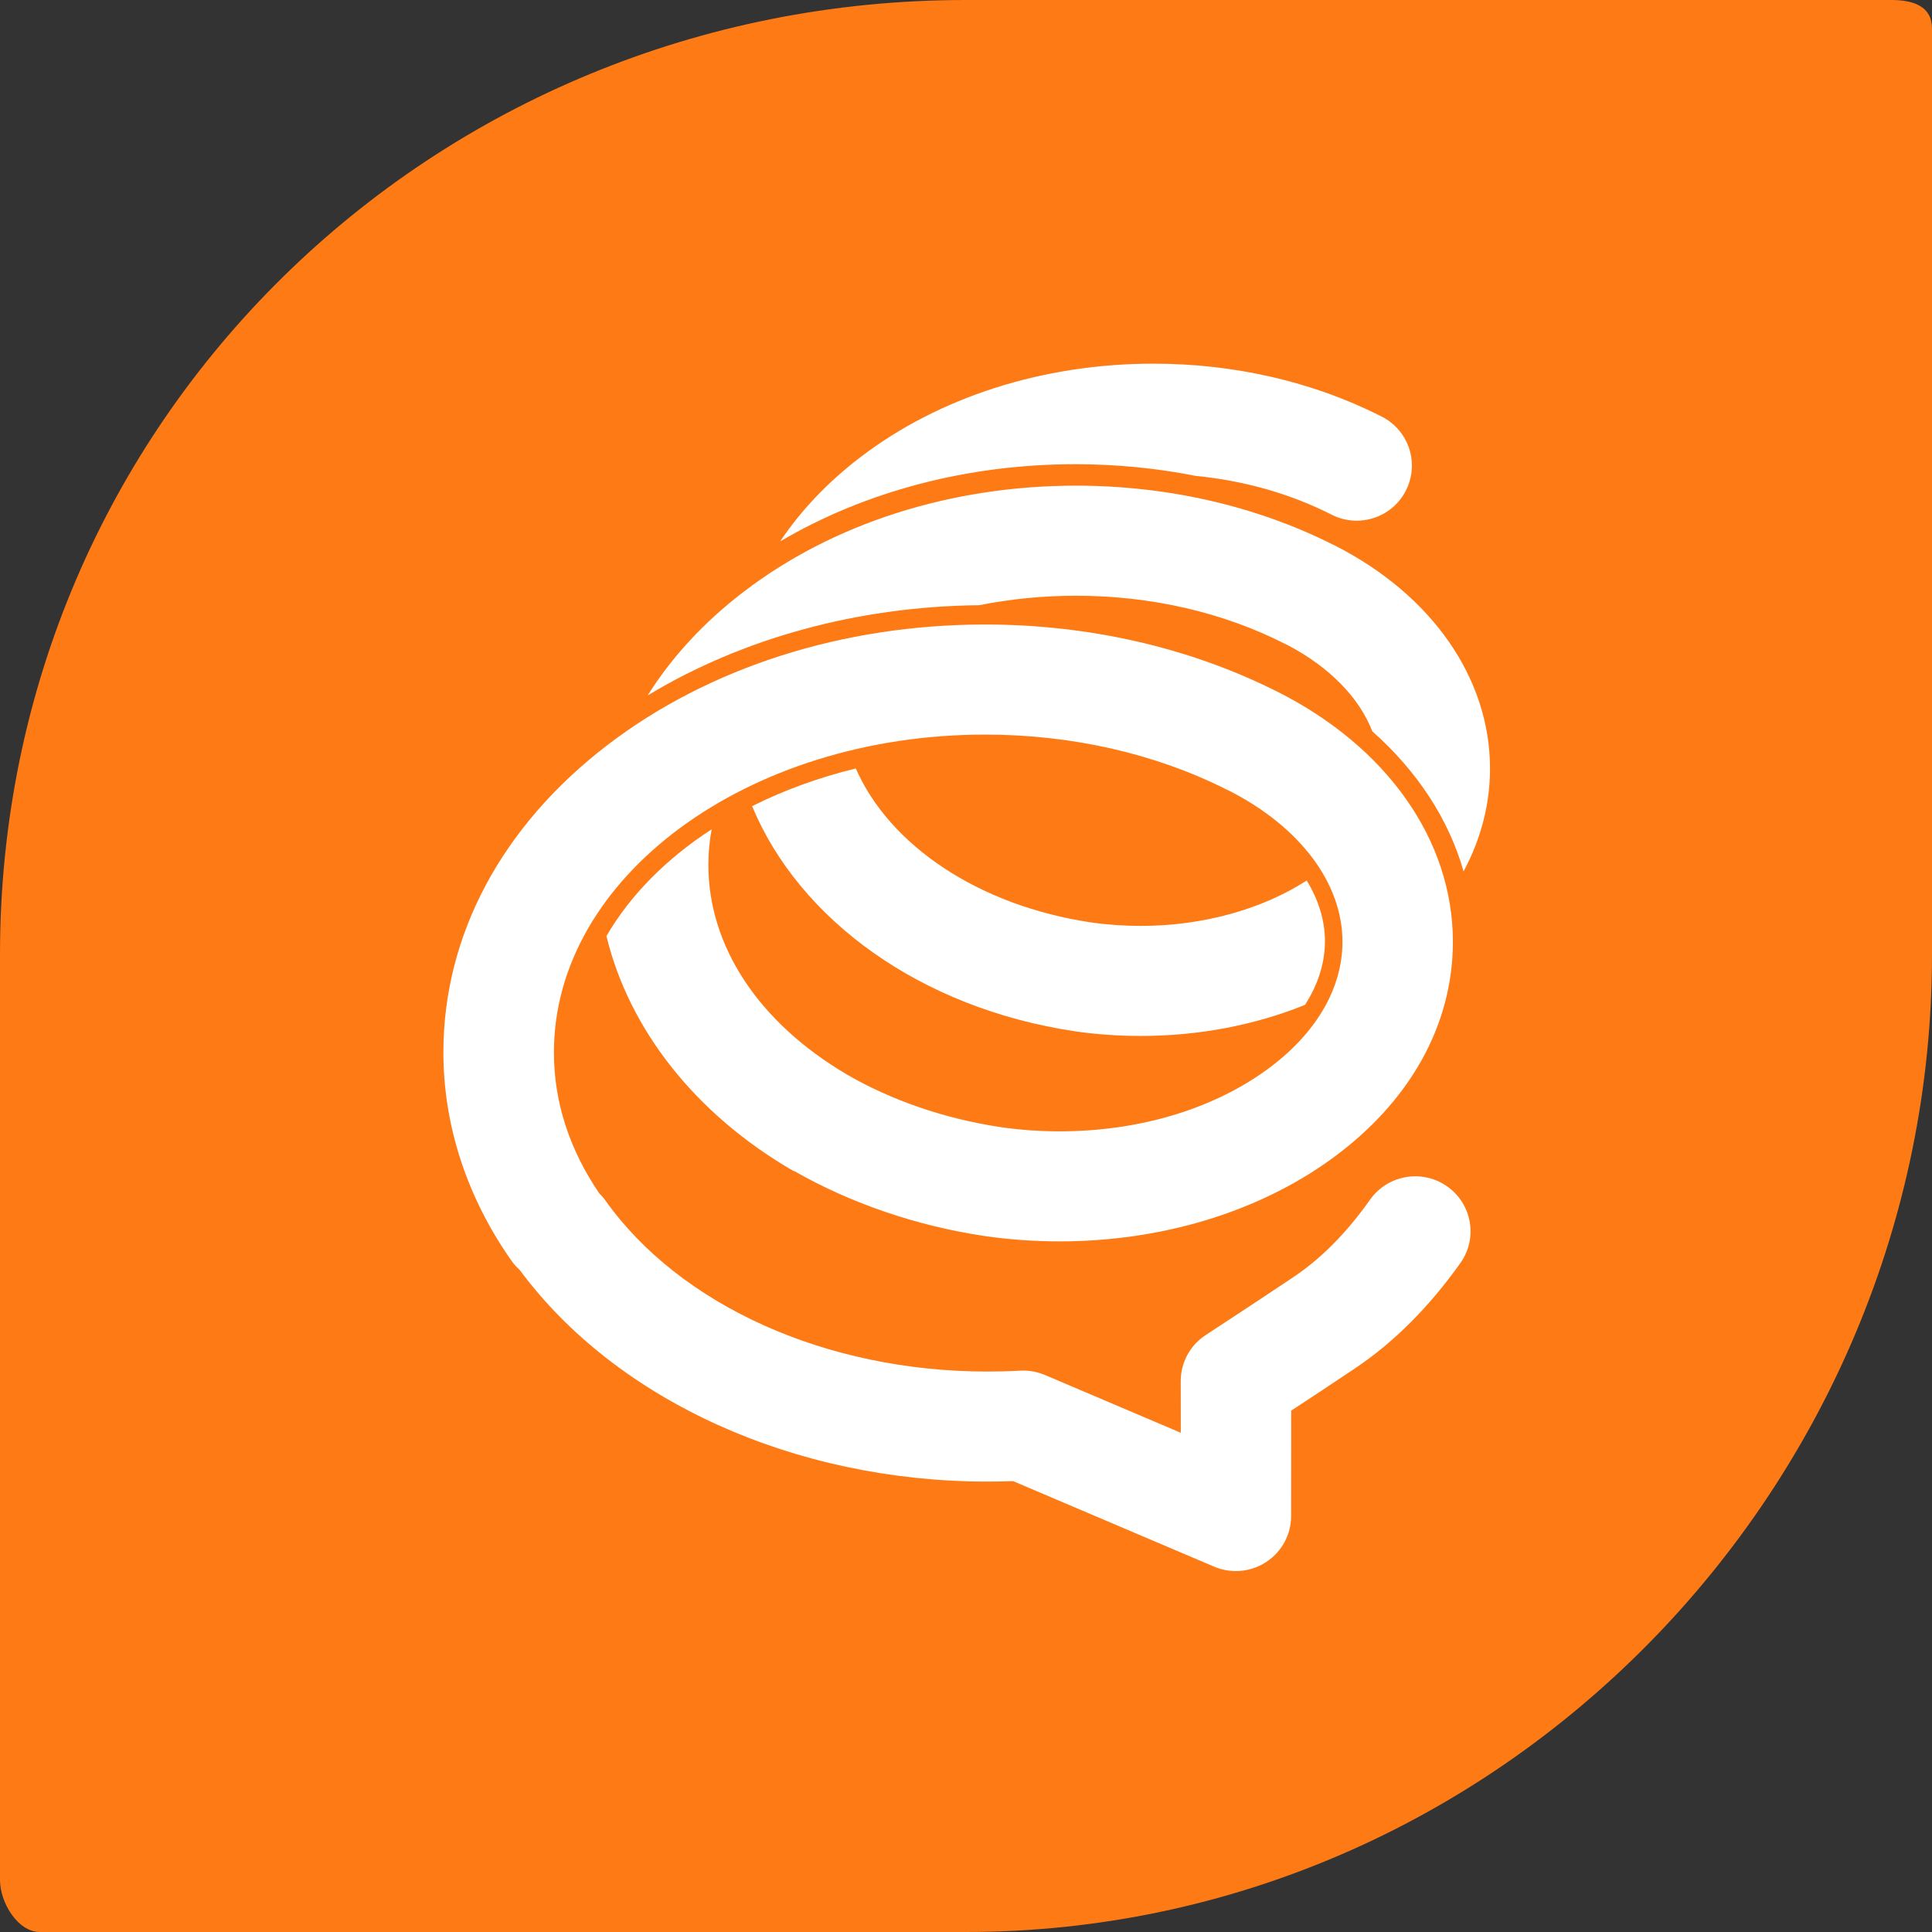 <?xml version="1.0" encoding="iso-8859-1"?>
<!-- Generator: Adobe Illustrator 18.0.0, SVG Export Plug-In . SVG Version: 6.00 Build 0)  -->
<!DOCTYPE svg PUBLIC "-//W3C//DTD SVG 1.1//EN" "http://www.w3.org/Graphics/SVG/1.1/DTD/svg11.dtd">
<svg version="1.1" xmlns="http://www.w3.org/2000/svg" xmlns:xlink="http://www.w3.org/1999/xlink" x="0px" y="0px"
	 viewBox="0 0 48 48" style="enable-background:new 0 0 48 48;" xml:space="preserve">
<rect x="0" y="0" width="48" height="48" fill="#333333" stroke="none"/>
<g id="Layer_291">
	<g>
		<path style="fill:#FE7A15;" d="M46.989,0H23.993C10.737,0,0,10.457,0,23.711v23C0,47.263,0.438,48,0.991,48h23.002
			C37.245,48,48,36.966,48,23.711v-23C48,0.158,47.541,0,46.989,0z"/>
		<g>
			<path style="fill:#FFFFFF;" d="M29.697,11.822c1.214,0.119,2.366,0.446,3.384,0.964c0.363,0.186,0.788,0.199,1.165,0.04
				c0.374-0.159,0.659-0.477,0.774-0.865c0.2-0.662-0.127-1.355-0.741-1.636c-1.678-0.844-3.621-1.29-5.621-1.29
				c-2.741,0-5.331,0.829-7.294,2.333c-0.806,0.618-1.47,1.32-1.982,2.084c2.11-1.244,4.66-1.919,7.333-1.919
				C27.729,11.533,28.729,11.63,29.697,11.822z"/>
			<path style="fill:#FFFFFF;" d="M26.733,14.801c1.865,0,3.661,0.414,5.192,1.196c0.021,0.011,0.043,0.021,0.065,0.03
				c1.049,0.551,1.784,1.312,2.104,2.142c1.118,0.99,1.9,2.185,2.268,3.48c0.431-0.802,0.657-1.667,0.657-2.555
				c0-2.236-1.435-4.305-3.839-5.533c-0.025-0.013-0.051-0.024-0.075-0.036c-1.902-0.955-4.104-1.459-6.372-1.459
				c-3.106,0-6.043,0.938-8.264,2.642c-0.988,0.756-1.786,1.625-2.378,2.57c2.359-1.426,5.225-2.211,8.237-2.242
				C25.101,14.882,25.909,14.801,26.733,14.801z"/>
			<path style="fill:#FFFFFF;" d="M35.953,29.475c-0.62-0.435-1.476-0.287-1.914,0.33c-0.586,0.828-1.208,1.457-1.904,1.924
				c-0.839,0.563-2.166,1.432-2.18,1.44c-0.386,0.252-0.62,0.682-0.62,1.143l0.002,1.285l-3.376-1.436
				c-0.196-0.082-0.406-0.119-0.616-0.107c-0.271,0.015-0.543,0.022-0.814,0.022c-3.996,0-7.639-1.636-9.503-4.268
				c-0.043-0.06-0.092-0.11-0.141-0.161c-0.743-1.095-1.125-2.271-1.125-3.501c0-4.353,4.806-7.895,10.713-7.895
				c2.153,0,4.231,0.473,6.007,1.369c0.02,0.01,0.039,0.018,0.059,0.027c1.763,0.901,2.812,2.299,2.812,3.75
				c0,1.174-0.672,2.308-1.894,3.191c-1.355,0.979-3.178,1.52-5.135,1.52c-0.496,0-0.992-0.035-1.472-0.106
				c-0.004-0.002-0.008-0.002-0.014-0.002c-1.376-0.209-2.692-0.662-3.806-1.309c0-0.001-0.002-0.001-0.002-0.002
				c-2.18-1.286-3.431-3.179-3.431-5.205c0-0.296,0.029-0.59,0.082-0.88c-1.121,0.727-2.02,1.632-2.614,2.652
				c0.561,2.316,2.202,4.416,4.627,5.826c0.02,0.012,0.041,0.016,0.061,0.025c1.392,0.792,3.01,1.346,4.692,1.6
				c0.01,0.001,0.018,0.002,0.027,0.004c0.606,0.087,1.227,0.131,1.849,0.131c2.531,0,4.927-0.725,6.747-2.041
				c1.953-1.412,3.027-3.331,3.027-5.404c0-2.521-1.637-4.847-4.378-6.221c-0.02-0.01-0.041-0.02-0.061-0.029
				c-2.145-1.067-4.629-1.631-7.184-1.631c-3.529,0-6.862,1.064-9.384,2.996c-2.627,2.014-4.074,4.725-4.074,7.633
				c0,1.826,0.592,3.625,1.71,5.203c0.057,0.079,0.122,0.145,0.19,0.209c2.404,3.244,6.827,5.253,11.615,5.253
				c0.212,0,0.425-0.004,0.639-0.012l4.996,2.126c0.172,0.073,0.357,0.109,0.539,0.109c0.265,0,0.527-0.076,0.755-0.226
				c0.386-0.253,0.618-0.682,0.618-1.141l0.002-2.619c0.467-0.306,1.106-0.727,1.588-1.052c0.965-0.647,1.843-1.527,2.616-2.617
				C36.722,30.764,36.573,29.911,35.953,29.475z"/>
			<path style="fill:#FFFFFF;" d="M26.701,25.621l0.01,0.002c0.533,0.077,1.082,0.115,1.631,0.115c1.449,0,2.845-0.272,4.08-0.772
				c0.323-0.502,0.496-1.038,0.496-1.58c0-0.517-0.159-1.028-0.453-1.51c-1.102,0.712-2.578,1.128-4.123,1.128
				c-0.418,0-0.835-0.029-1.235-0.087c-2.806-0.418-5.011-1.921-5.845-3.825c-0.925,0.225-1.79,0.543-2.576,0.937
				C19.859,22.855,22.874,25.05,26.701,25.621z"/>
		</g>
	</g>
</g>
<g id="Layer_1">
</g>
</svg>
